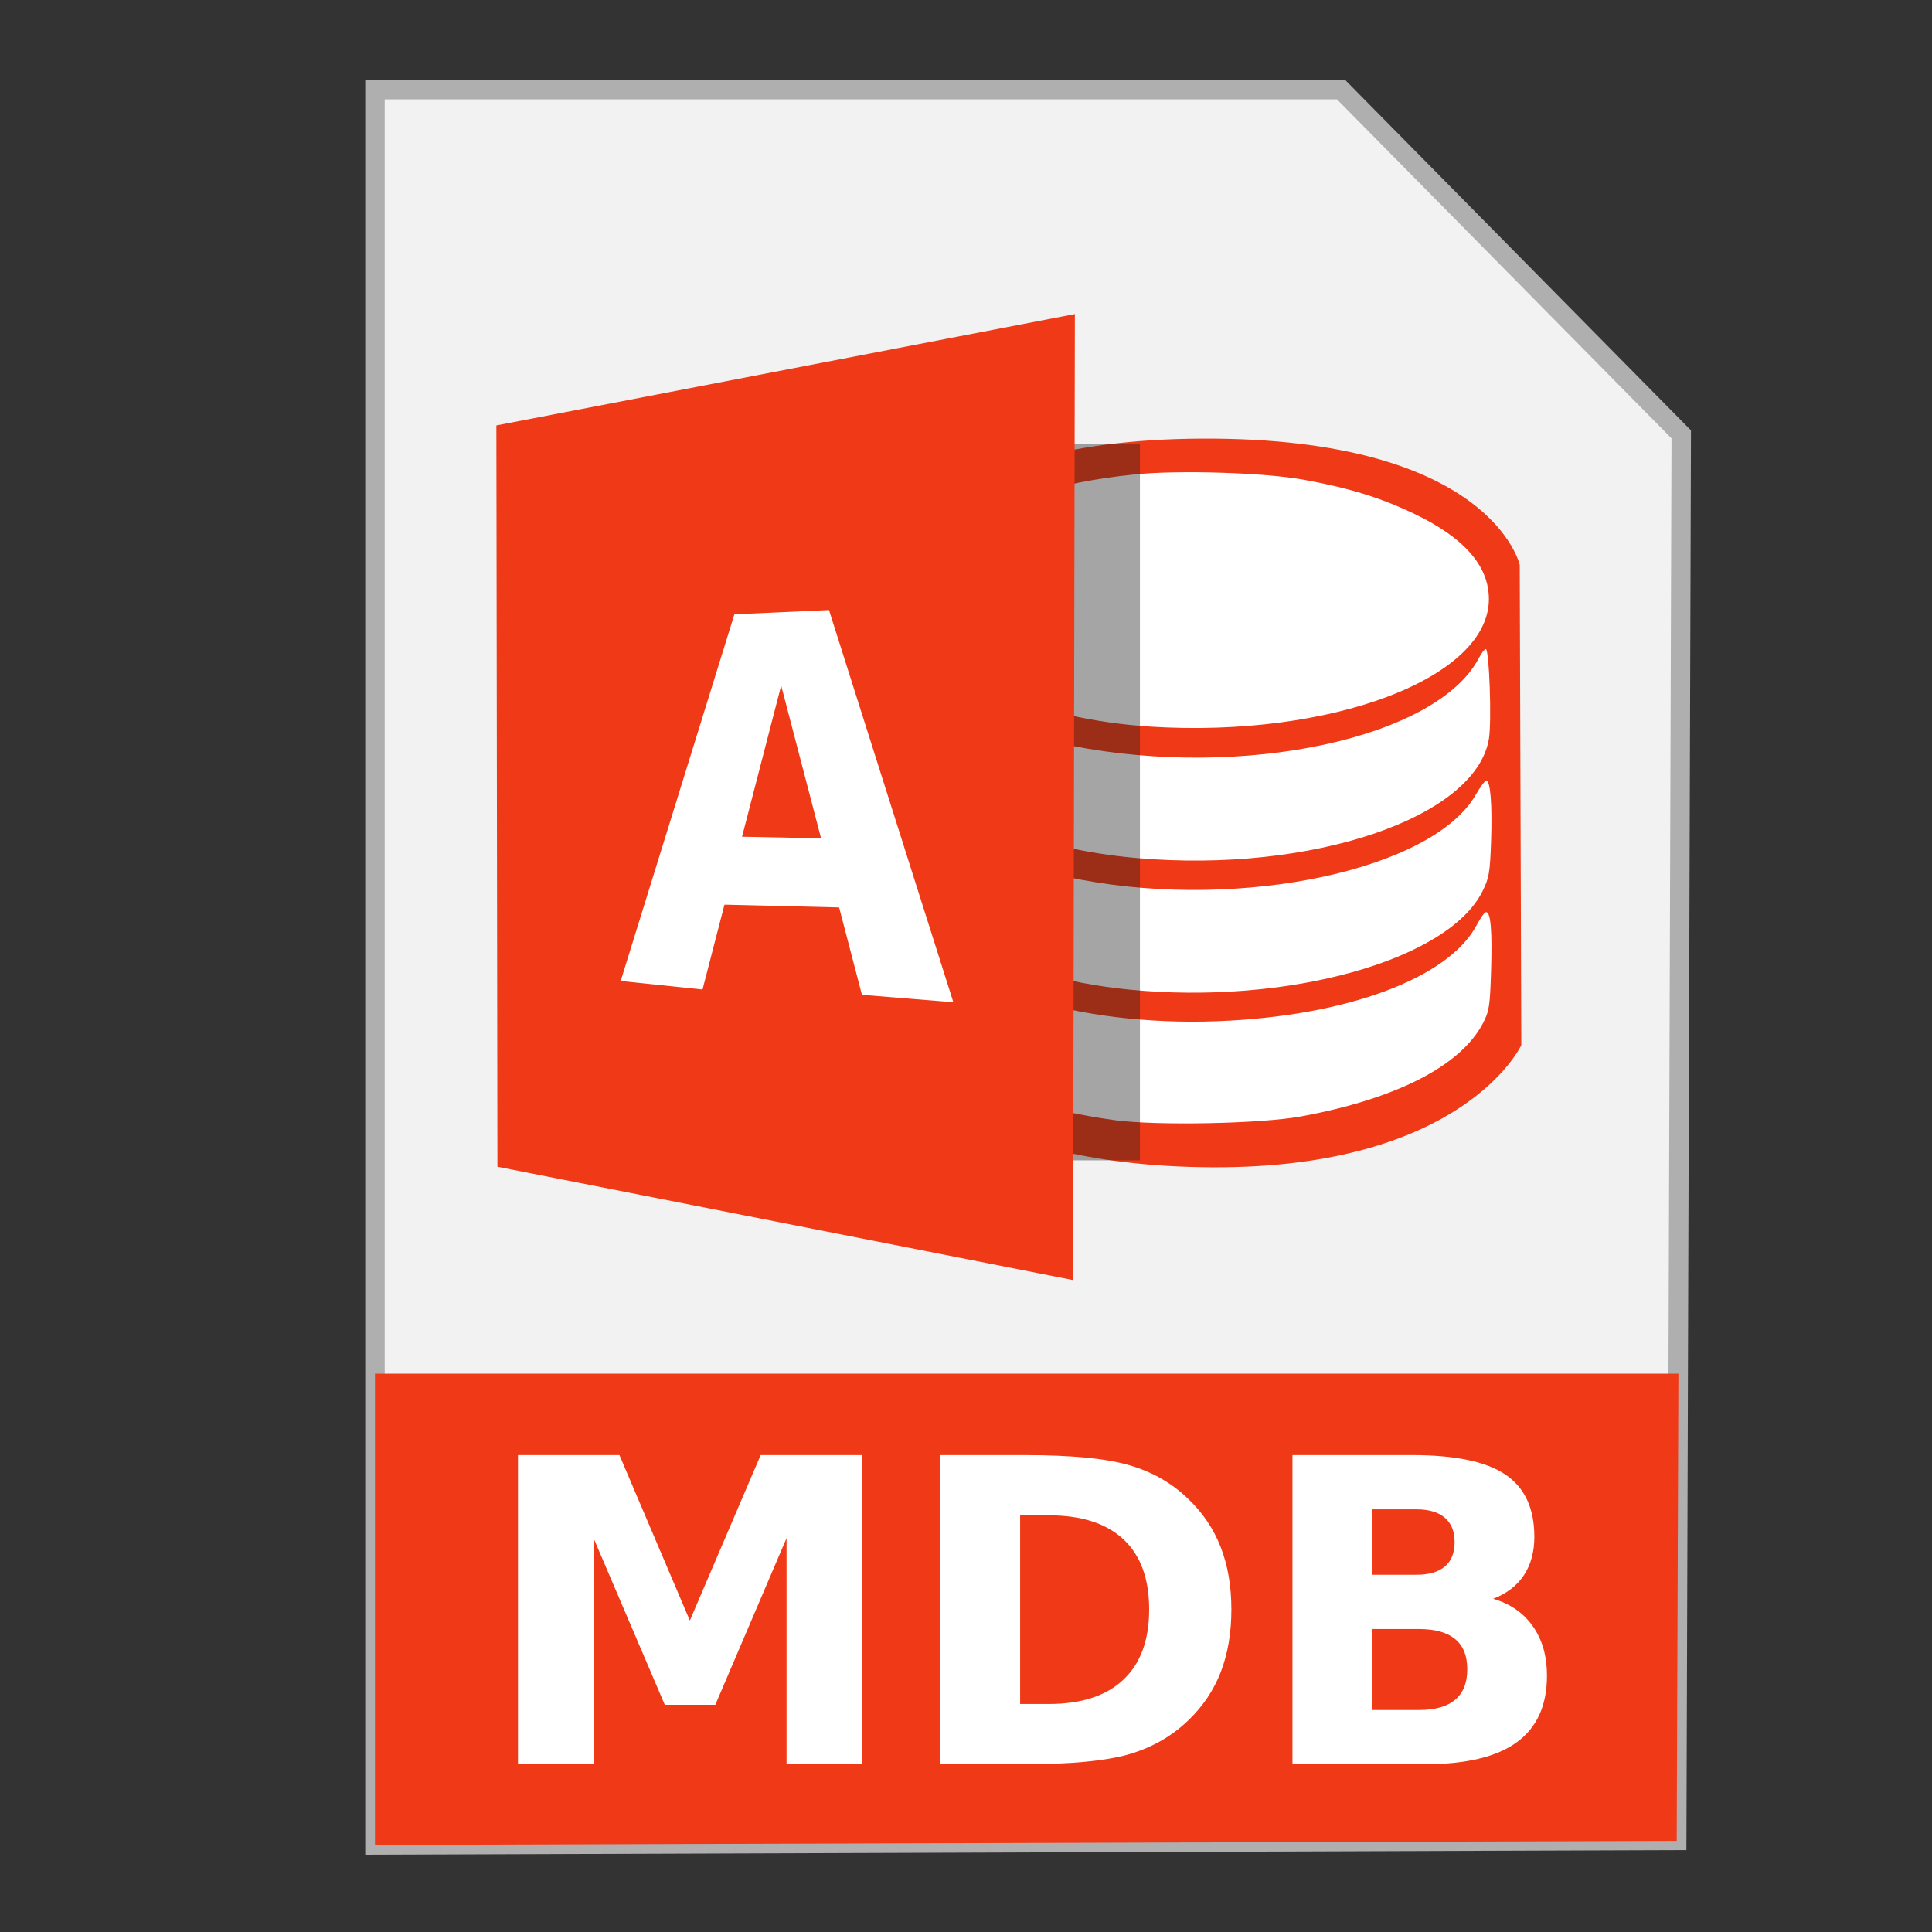 <?xml version="1.0" encoding="UTF-8" standalone="no"?>
<!-- Created with Inkscape (http://www.inkscape.org/) -->

<svg
   xmlns:dc="http://purl.org/dc/elements/1.1/"
   xmlns:cc="http://creativecommons.org/ns#"
   xmlns:rdf="http://www.w3.org/1999/02/22-rdf-syntax-ns#"
   xmlns:svg="http://www.w3.org/2000/svg"
   xmlns="http://www.w3.org/2000/svg"
   xmlns:sodipodi="http://sodipodi.sourceforge.net/DTD/sodipodi-0.dtd"
   xmlns:inkscape="http://www.inkscape.org/namespaces/inkscape"
   width="500"
   height="500"
   id="svg2"
   version="1.1"
   inkscape:version="0.91 r13725"
   sodipodi:docname="application-vnd.ms-access.svg">
  <rect width="100%" height="100%" fill="#333333" stroke="none"/>
  <defs
     id="defs4" />
  <sodipodi:namedview
     id="base"
     pagecolor="#ffffff"
     bordercolor="#666666"
     borderopacity="1.0"
     inkscape:pageopacity="0.0"
     inkscape:pageshadow="2"
     inkscape:zoom="0.4289781"
     inkscape:cx="57.615428"
     inkscape:cy="349.5579"
     inkscape:document-units="px"
     inkscape:current-layer="layer1"
     showgrid="false"
     inkscape:window-width="1366"
     inkscape:window-height="715"
     inkscape:window-x="0"
     inkscape:window-y="24"
     inkscape:window-maximized="1" />
  <g
     inkscape:label="Layer 1"
     inkscape:groupmode="layer"
     id="layer1"
     transform="translate(0,-552.362)">
    <g
       id="g4180">
      <path
         inkscape:connector-curvature="0"
         id="path3364"
         d="m 97.041,1029.836 336.888,-1.174 1.174,-363.886 -88.037,-89.211 -250.025,0 z"
         style="fill:#f2f2f2;fill-rule:evenodd;stroke:#afafaf;stroke-width:5.035;stroke-linecap:butt;stroke-linejoin:miter;stroke-miterlimit:4;stroke-dasharray:none;stroke-opacity:1" />
      <path
         inkscape:connector-curvature="0"
         id="rect4228"
         d="m 97.041,907.867 0,121.968 336.889,-1.048 0.438,-120.919 -337.326,0 z"
         style="fill:#f03916;fill-opacity:1;stroke:none;stroke-width:5;stroke-miterlimit:4;stroke-dasharray:none;stroke-opacity:1" />
      <g
         id="g4164"
         transform="translate(4.875,-142.717)">
        <path
           style="fill:#f03916;fill-opacity:1;stroke:none"
           d="m 224.975,968.777 c 0,0 18.414,28.054 83.76,28.394 65.346,0.34 80.1,-31.608 80.1,-31.608 L 388.429,841.273 c 0,0 -7.252,-32.988 -82.133,-32.68 -74.881,0.309 -81.32,34.287 -81.32,34.287 z"
           id="path4031"
           inkscape:connector-curvature="0"
           sodipodi:nodetypes="czcczcc" />
        <path
           inkscape:connector-curvature="0"
           id="path3026"
           d="m 283.484,984.961 c -9.091,-1.25 -19.248,-3.523 -25.573,-5.723 -13.231,-4.602 -24.08,-12.089 -27.642,-19.078 -1.77,-3.472 -1.838,-4.063 -1.838,-15.97 0,-6.915 0.283,-12.365 0.643,-12.365 0.354,0 1.468,1.376 2.476,3.058 9.31,15.533 42.434,25.854 78.572,24.484 33.441,-1.268 59.956,-11.108 67.2,-24.937 0.95,-1.814 2.028,-3.299 2.394,-3.299 1.207,0 1.619,4.798 1.299,15.146 -0.286,9.256 -0.485,10.527 -2.141,13.678 -5.777,10.999 -22.41,19.503 -47.04,24.051 -10.306,1.903 -37.546,2.442 -48.351,0.956 z m 3.907,-33.773 c -21.941,-2.155 -42.269,-9.474 -51.851,-18.669 -6.322,-6.067 -6.715,-7.29 -6.975,-21.704 -0.15,-8.289 0.022,-12.328 0.524,-12.328 0.41,0 1.542,1.232 2.514,2.738 6.171,9.558 22.259,17.558 43.287,21.525 41.924,7.91 90.98,-2.624 102.123,-21.929 1.182,-2.048 2.419,-3.724 2.748,-3.724 1.082,0 1.583,6.221 1.257,15.606 -0.287,8.278 -0.519,9.626 -2.253,13.091 -8.941,17.868 -50.476,29.41 -91.374,25.393 z m 2.131,-34.028 c -28.148,-2.431 -52.103,-12.691 -58.804,-25.185 -1.792,-3.342 -1.924,-4.221 -2.159,-14.451 -0.306,-13.314 0.15,-14.584 3.439,-9.574 5.981,9.113 20.048,16.118 40.418,20.125 44.695,8.793 94.694,-1.992 105.474,-22.752 0.645,-1.241 1.434,-2.257 1.754,-2.257 0.904,0 1.556,18.739 0.809,23.229 -3.397,20.406 -45.716,34.77 -90.931,30.864 z m 3.476,-34.023 c -29.286,-1.821 -55.995,-12.971 -62.181,-25.958 -8.476,-17.795 17.117,-35.171 57.91,-39.316 11.482,-1.167 33.738,-0.47 43.818,1.372 11.838,2.163 19.705,4.585 28.53,8.786 12.931,6.155 19.373,13.501 19.373,22.092 0,20.484 -40.873,35.919 -87.449,33.024 z"
           style="fill:#ffffff;fill-opacity:1" />
        <rect
           style="fill:#1a1a1a;fill-opacity:0.392;stroke:none;stroke-width:8.598;stroke-linecap:butt;stroke-linejoin:round;stroke-miterlimit:4;stroke-dasharray:none;stroke-opacity:1"
           id="rect4244"
           width="51.593"
           height="185.475"
           x="238.547"
           y="809.893" />
        <path
           style="fill:#f03916;fill-opacity:1;fill-rule:evenodd;stroke:none;stroke-width:1px;stroke-linecap:butt;stroke-linejoin:miter;stroke-opacity:1"
           d="m 273.3,776.358 -149.714,28.823 0.273,191.847 148.976,29.33 z"
           id="path3390"
           inkscape:connector-curvature="0"
           sodipodi:nodetypes="ccccc" />
        <g
           id="g4291"
           transform="matrix(1.335,0,0,1.335,-673.576,-126.963)">
          <path
             inkscape:connector-curvature="0"
             id="path4287"
             d="m 621.223,805.934 15.865,1.648 15.247,-58.929 15.659,59.959 17.72,1.442 -24.107,-76.03 -18.338,0.824 z"
             style="fill:#ffffff;fill-opacity:1;fill-rule:evenodd;stroke:none;stroke-width:1px;stroke-linecap:butt;stroke-linejoin:miter;stroke-opacity:1" />
          <path
             inkscape:connector-curvature="0"
             id="path4289"
             d="m 642.033,777.912 20.192,0.412 2.885,13.393 -25.343,-0.618 z"
             style="fill:#ffffff;fill-opacity:1;fill-rule:evenodd;stroke:none;stroke-width:1px;stroke-linecap:butt;stroke-linejoin:miter;stroke-opacity:1" />
        </g>
      </g>
      <g
         id="flowRoot4155"
         style="font-style:normal;font-weight:normal;font-size:40px;line-height:125%;font-family:sans-serif;letter-spacing:0px;word-spacing:0px;fill:#ffffff;fill-opacity:1;stroke:none;stroke-width:1px;stroke-linecap:butt;stroke-linejoin:miter;stroke-opacity:1"
         transform="matrix(1.372,0,0,1.372,-9.456,830.944)">
        <path
           inkscape:connector-curvature="0"
           id="path4165"
           style="font-style:normal;font-variant:normal;font-weight:bold;font-stretch:normal;font-size:80px;font-family:sans-serif;-inkscape-font-specification:'sans-serif Bold';fill:#ffffff"
           d="m 104.596,71.42 19.141,0 13.281,31.211 13.359,-31.211 19.102,0 0,58.32 -14.219,0 0,-42.656 -13.438,31.445 -9.531,0 -13.438,-31.445 0,42.656 -14.258,0 0,-58.32 z" />
        <path
           inkscape:connector-curvature="0"
           id="path4167"
           style="font-style:normal;font-variant:normal;font-weight:bold;font-stretch:normal;font-size:80px;font-family:sans-serif;-inkscape-font-specification:'sans-serif Bold';fill:#ffffff"
           d="m 199.322,82.787 0,35.586 5.391,0 q 9.219,0 14.062,-4.57 4.883,-4.57 4.883,-13.281 0,-8.672 -4.844,-13.203 -4.844,-4.531 -14.102,-4.531 l -5.391,0 z M 184.283,71.42 l 15.859,0 q 13.281,0 19.766,1.914 6.523,1.875 11.172,6.406 4.102,3.945 6.094,9.102 1.992,5.156 1.992,11.68 0,6.602 -1.992,11.797 -1.992,5.156 -6.094,9.102 -4.688,4.531 -11.25,6.445 -6.562,1.875 -19.688,1.875 l -15.859,0 0,-58.32 z" />
        <path
           inkscape:connector-curvature="0"
           id="path4169"
           style="font-style:normal;font-variant:normal;font-weight:bold;font-stretch:normal;font-size:80px;font-family:sans-serif;-inkscape-font-specification:'sans-serif Bold';fill:#ffffff"
           d="m 274.049,93.998 q 3.555,0 5.391,-1.562 1.836,-1.562 1.836,-4.609 0,-3.008 -1.836,-4.57 -1.836,-1.602 -5.391,-1.602 l -8.32,0 0,12.344 8.32,0 z m 0.508,25.508 q 4.531,0 6.797,-1.914 2.305,-1.914 2.305,-5.781 0,-3.789 -2.266,-5.664 -2.266,-1.914 -6.836,-1.914 l -8.828,0 0,15.273 8.828,0 z m 13.984,-20.977 q 4.844,1.406 7.5,5.195 2.656,3.789 2.656,9.297 0,8.438 -5.703,12.578 -5.703,4.141 -17.344,4.141 l -24.961,0 0,-58.32 22.578,0 q 12.148,0 17.578,3.672 5.469,3.672 5.469,11.758 0,4.258 -1.992,7.266 -1.992,2.969 -5.781,4.414 z" />
      </g>
    </g>
  </g>
</svg>
